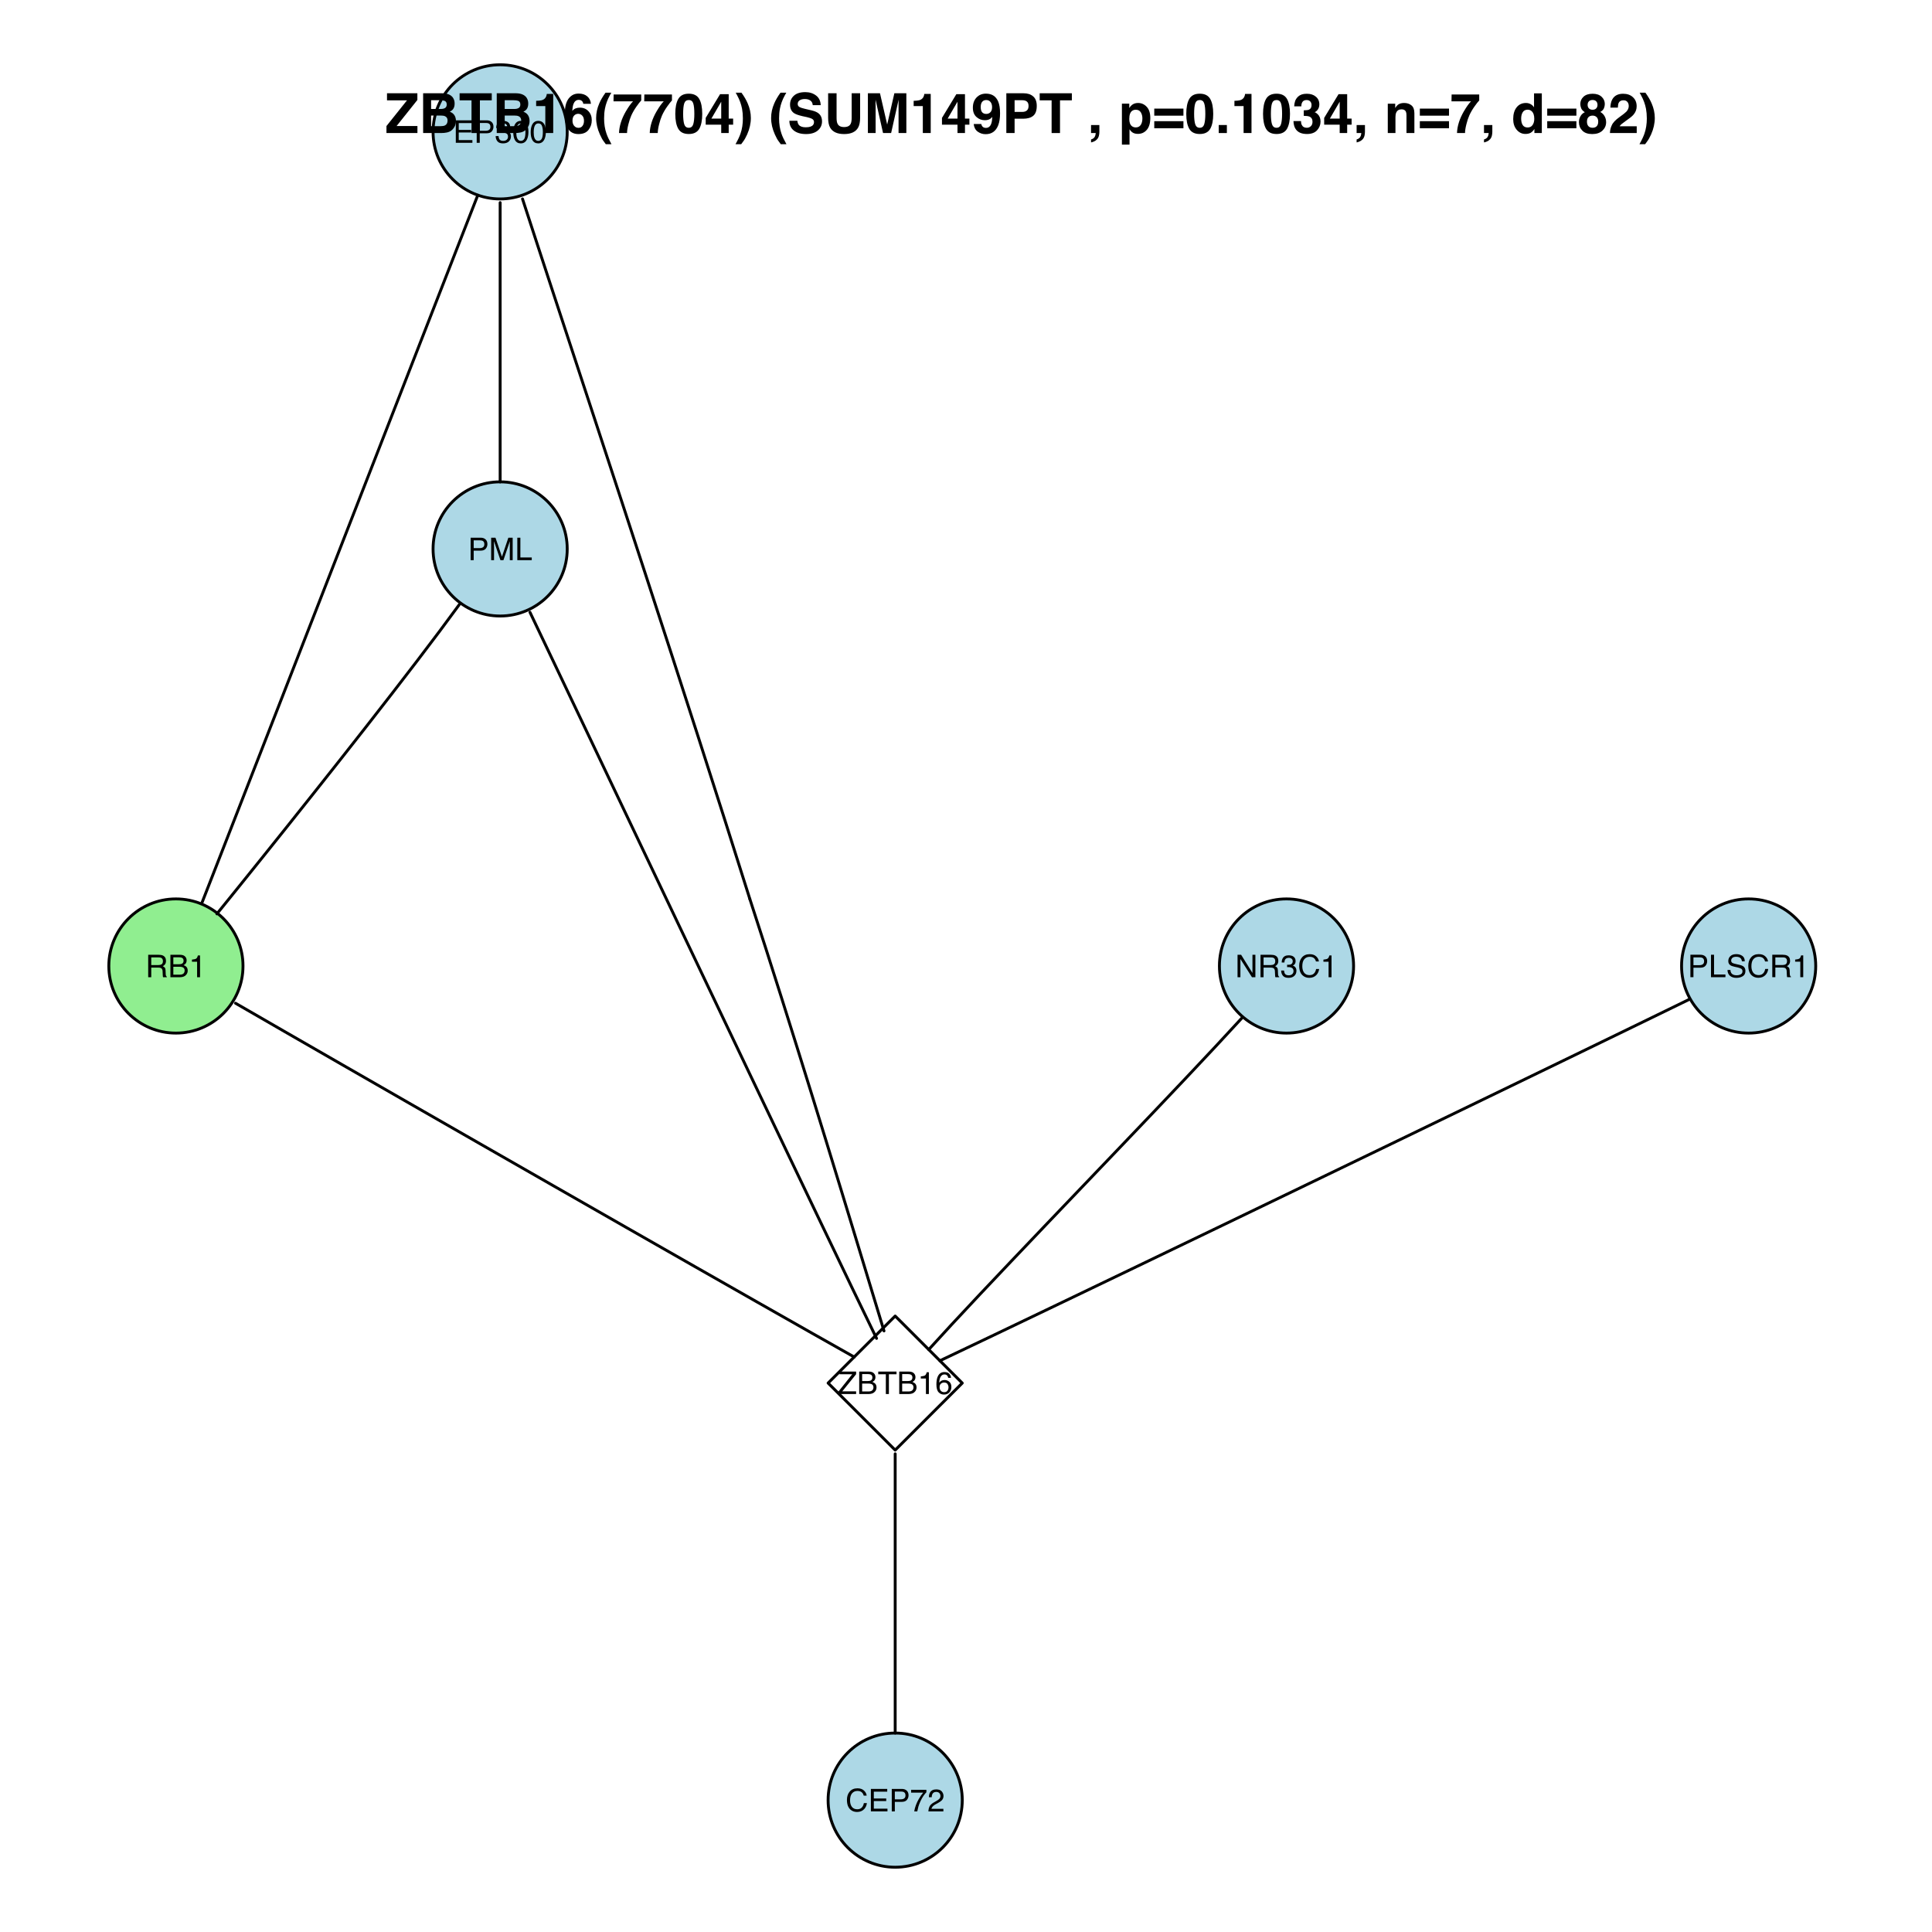 <?xml version="1.0" encoding="UTF-8"?>
<svg xmlns="http://www.w3.org/2000/svg" xmlns:xlink="http://www.w3.org/1999/xlink" width="504pt" height="504pt" viewBox="0 0 504 504" version="1.1">
<defs>
<g>
<symbol overflow="visible" id="glyph0-0">
<path style="stroke:none;" d="M 0.266 0 L 0.266 -5.859 L 4.922 -5.859 L 4.922 0 Z M 4.188 -0.734 L 4.188 -5.125 L 1 -5.125 L 1 -0.734 Z "/>
</symbol>
<symbol overflow="visible" id="glyph0-1">
<path style="stroke:none;" d="M 0.703 -5.859 L 4.969 -5.859 L 4.969 -5.141 L 1.469 -5.141 L 1.469 -3.359 L 4.703 -3.359 L 4.703 -2.688 L 1.469 -2.688 L 1.469 -0.703 L 5.031 -0.703 L 5.031 0 L 0.703 0 Z M 2.859 -5.859 Z "/>
</symbol>
<symbol overflow="visible" id="glyph0-2">
<path style="stroke:none;" d="M 0.703 -5.859 L 3.328 -5.859 C 3.859 -5.859 4.281 -5.711 4.594 -5.422 C 4.914 -5.129 5.078 -4.719 5.078 -4.188 C 5.078 -3.727 4.93 -3.328 4.641 -2.984 C 4.359 -2.648 3.922 -2.484 3.328 -2.484 L 1.5 -2.484 L 1.5 0 L 0.703 0 Z M 4.281 -4.172 C 4.281 -4.609 4.117 -4.906 3.797 -5.062 C 3.617 -5.133 3.379 -5.172 3.078 -5.172 L 1.5 -5.172 L 1.5 -3.141 L 3.078 -3.141 C 3.43 -3.141 3.719 -3.219 3.938 -3.375 C 4.164 -3.531 4.281 -3.797 4.281 -4.172 Z "/>
</symbol>
<symbol overflow="visible" id="glyph0-3">
<path style="stroke:none;" d="M 2.125 0.156 C 1.445 0.156 0.957 -0.023 0.656 -0.391 C 0.352 -0.766 0.203 -1.219 0.203 -1.75 L 0.953 -1.75 C 0.984 -1.383 1.051 -1.117 1.156 -0.953 C 1.344 -0.648 1.676 -0.5 2.156 -0.5 C 2.539 -0.5 2.848 -0.598 3.078 -0.797 C 3.305 -1.004 3.422 -1.266 3.422 -1.578 C 3.422 -1.973 3.297 -2.25 3.047 -2.406 C 2.805 -2.562 2.473 -2.641 2.047 -2.641 C 2.004 -2.641 1.957 -2.641 1.906 -2.641 C 1.852 -2.641 1.801 -2.641 1.75 -2.641 L 1.75 -3.266 C 1.832 -3.266 1.895 -3.258 1.938 -3.25 C 1.988 -3.25 2.047 -3.25 2.109 -3.25 C 2.379 -3.25 2.598 -3.289 2.766 -3.375 C 3.066 -3.531 3.219 -3.797 3.219 -4.172 C 3.219 -4.461 3.117 -4.68 2.922 -4.828 C 2.723 -4.984 2.488 -5.062 2.219 -5.062 C 1.738 -5.062 1.406 -4.906 1.219 -4.594 C 1.113 -4.414 1.055 -4.164 1.047 -3.844 L 0.344 -3.844 C 0.344 -4.27 0.426 -4.629 0.594 -4.922 C 0.883 -5.453 1.398 -5.719 2.141 -5.719 C 2.723 -5.719 3.172 -5.586 3.484 -5.328 C 3.805 -5.066 3.969 -4.691 3.969 -4.203 C 3.969 -3.848 3.875 -3.566 3.688 -3.359 C 3.57 -3.211 3.422 -3.102 3.234 -3.031 C 3.535 -2.945 3.77 -2.785 3.938 -2.547 C 4.102 -2.316 4.188 -2.031 4.188 -1.688 C 4.188 -1.145 4.004 -0.703 3.641 -0.359 C 3.285 -0.016 2.781 0.156 2.125 0.156 Z "/>
</symbol>
<symbol overflow="visible" id="glyph0-4">
<path style="stroke:none;" d="M 2.203 -5.719 C 2.941 -5.719 3.477 -5.41 3.812 -4.797 C 4.07 -4.328 4.203 -3.68 4.203 -2.859 C 4.203 -2.086 4.082 -1.445 3.844 -0.938 C 3.508 -0.207 2.961 0.156 2.203 0.156 C 1.516 0.156 1.004 -0.141 0.672 -0.734 C 0.391 -1.234 0.25 -1.898 0.25 -2.734 C 0.25 -3.391 0.332 -3.945 0.5 -4.406 C 0.82 -5.281 1.391 -5.719 2.203 -5.719 Z M 2.203 -0.5 C 2.578 -0.5 2.875 -0.66 3.094 -0.984 C 3.312 -1.316 3.422 -1.938 3.422 -2.844 C 3.422 -3.488 3.336 -4.02 3.172 -4.438 C 3.016 -4.852 2.707 -5.062 2.25 -5.062 C 1.832 -5.062 1.523 -4.863 1.328 -4.469 C 1.129 -4.07 1.031 -3.488 1.031 -2.719 C 1.031 -2.133 1.094 -1.664 1.219 -1.312 C 1.414 -0.77 1.742 -0.5 2.203 -0.5 Z "/>
</symbol>
<symbol overflow="visible" id="glyph0-5">
<path style="stroke:none;" d="M 0.625 -5.859 L 1.562 -5.859 L 4.516 -1.109 L 4.516 -5.859 L 5.281 -5.859 L 5.281 0 L 4.391 0 L 1.375 -4.75 L 1.375 0 L 0.625 0 Z M 2.891 -5.859 Z "/>
</symbol>
<symbol overflow="visible" id="glyph0-6">
<path style="stroke:none;" d="M 3.344 -3.172 C 3.719 -3.172 4.016 -3.242 4.234 -3.391 C 4.453 -3.547 4.562 -3.816 4.562 -4.203 C 4.562 -4.617 4.41 -4.906 4.109 -5.062 C 3.941 -5.133 3.723 -5.172 3.453 -5.172 L 1.516 -5.172 L 1.516 -3.172 Z M 0.719 -5.859 L 3.438 -5.859 C 3.883 -5.859 4.25 -5.797 4.531 -5.672 C 5.082 -5.422 5.359 -4.957 5.359 -4.281 C 5.359 -3.926 5.285 -3.633 5.141 -3.406 C 4.992 -3.188 4.789 -3.008 4.531 -2.875 C 4.758 -2.781 4.93 -2.656 5.047 -2.5 C 5.172 -2.352 5.238 -2.113 5.25 -1.781 L 5.281 -0.984 C 5.281 -0.766 5.297 -0.598 5.328 -0.484 C 5.379 -0.305 5.469 -0.188 5.594 -0.125 L 5.594 0 L 4.609 0 C 4.586 -0.051 4.566 -0.113 4.547 -0.188 C 4.535 -0.27 4.523 -0.426 4.516 -0.656 L 4.469 -1.641 C 4.445 -2.016 4.301 -2.27 4.031 -2.406 C 3.883 -2.477 3.645 -2.516 3.312 -2.516 L 1.516 -2.516 L 1.516 0 L 0.719 0 Z "/>
</symbol>
<symbol overflow="visible" id="glyph0-7">
<path style="stroke:none;" d="M 3.094 -6.016 C 3.832 -6.016 4.406 -5.816 4.812 -5.422 C 5.227 -5.035 5.457 -4.598 5.5 -4.109 L 4.734 -4.109 C 4.641 -4.484 4.461 -4.781 4.203 -5 C 3.941 -5.219 3.57 -5.328 3.094 -5.328 C 2.52 -5.328 2.055 -5.125 1.703 -4.719 C 1.348 -4.312 1.172 -3.691 1.172 -2.859 C 1.172 -2.172 1.328 -1.613 1.641 -1.188 C 1.961 -0.758 2.441 -0.547 3.078 -0.547 C 3.672 -0.547 4.117 -0.77 4.422 -1.219 C 4.586 -1.457 4.707 -1.77 4.781 -2.156 L 5.562 -2.156 C 5.488 -1.539 5.258 -1.023 4.875 -0.609 C 4.406 -0.098 3.773 0.156 2.984 0.156 C 2.305 0.156 1.734 -0.051 1.266 -0.469 C 0.66 -1.008 0.359 -1.852 0.359 -3 C 0.359 -3.863 0.586 -4.57 1.047 -5.125 C 1.535 -5.719 2.219 -6.016 3.094 -6.016 Z M 2.938 -6.016 Z "/>
</symbol>
<symbol overflow="visible" id="glyph0-8">
<path style="stroke:none;" d="M 0.781 -4.047 L 0.781 -4.594 C 1.301 -4.645 1.66 -4.727 1.859 -4.844 C 2.066 -4.969 2.223 -5.25 2.328 -5.688 L 2.891 -5.688 L 2.891 0 L 2.125 0 L 2.125 -4.047 Z "/>
</symbol>
<symbol overflow="visible" id="glyph0-9">
<path style="stroke:none;" d="M 0.609 -5.859 L 1.734 -5.859 L 3.422 -0.906 L 5.094 -5.859 L 6.219 -5.859 L 6.219 0 L 5.469 0 L 5.469 -3.453 C 5.469 -3.578 5.469 -3.773 5.469 -4.047 C 5.477 -4.328 5.484 -4.625 5.484 -4.938 L 3.812 0 L 3.031 0 L 1.344 -4.938 L 1.344 -4.766 C 1.344 -4.617 1.344 -4.398 1.344 -4.109 C 1.352 -3.816 1.359 -3.598 1.359 -3.453 L 1.359 0 L 0.609 0 Z "/>
</symbol>
<symbol overflow="visible" id="glyph0-10">
<path style="stroke:none;" d="M 0.625 -5.859 L 1.422 -5.859 L 1.422 -0.703 L 4.391 -0.703 L 4.391 0 L 0.625 0 Z "/>
</symbol>
<symbol overflow="visible" id="glyph0-11">
<path style="stroke:none;" d="M 1.141 -1.891 C 1.16 -1.555 1.238 -1.285 1.375 -1.078 C 1.633 -0.691 2.098 -0.5 2.766 -0.5 C 3.066 -0.5 3.336 -0.539 3.578 -0.625 C 4.055 -0.789 4.297 -1.086 4.297 -1.516 C 4.297 -1.828 4.195 -2.051 4 -2.188 C 3.789 -2.32 3.473 -2.441 3.047 -2.547 L 2.25 -2.719 C 1.727 -2.832 1.363 -2.961 1.156 -3.109 C 0.781 -3.348 0.594 -3.711 0.594 -4.203 C 0.594 -4.734 0.773 -5.164 1.141 -5.5 C 1.504 -5.844 2.02 -6.016 2.688 -6.016 C 3.301 -6.016 3.82 -5.863 4.25 -5.562 C 4.676 -5.27 4.891 -4.797 4.891 -4.141 L 4.156 -4.141 C 4.113 -4.453 4.023 -4.691 3.891 -4.859 C 3.648 -5.172 3.238 -5.328 2.656 -5.328 C 2.188 -5.328 1.848 -5.227 1.641 -5.031 C 1.441 -4.832 1.344 -4.602 1.344 -4.344 C 1.344 -4.051 1.461 -3.836 1.703 -3.703 C 1.859 -3.617 2.211 -3.516 2.766 -3.391 L 3.594 -3.203 C 3.988 -3.109 4.297 -2.984 4.516 -2.828 C 4.879 -2.555 5.062 -2.16 5.062 -1.641 C 5.062 -0.992 4.828 -0.531 4.359 -0.25 C 3.891 0.031 3.344 0.172 2.719 0.172 C 1.988 0.172 1.414 -0.016 1 -0.391 C 0.594 -0.754 0.391 -1.254 0.391 -1.891 Z M 2.75 -6.016 Z "/>
</symbol>
<symbol overflow="visible" id="glyph0-12">
<path style="stroke:none;" d="M 2.828 -3.391 C 3.16 -3.391 3.422 -3.43 3.609 -3.516 C 3.898 -3.672 4.047 -3.938 4.047 -4.312 C 4.047 -4.695 3.891 -4.957 3.578 -5.094 C 3.398 -5.164 3.141 -5.203 2.797 -5.203 L 1.375 -5.203 L 1.375 -3.391 Z M 3.094 -0.672 C 3.582 -0.672 3.93 -0.812 4.141 -1.094 C 4.266 -1.281 4.328 -1.5 4.328 -1.75 C 4.328 -2.176 4.141 -2.469 3.766 -2.625 C 3.555 -2.695 3.285 -2.734 2.953 -2.734 L 1.375 -2.734 L 1.375 -0.672 Z M 0.609 -5.859 L 3.125 -5.859 C 3.812 -5.859 4.297 -5.656 4.578 -5.25 C 4.754 -5.008 4.844 -4.727 4.844 -4.406 C 4.844 -4.039 4.738 -3.738 4.531 -3.5 C 4.414 -3.375 4.254 -3.258 4.047 -3.156 C 4.348 -3.039 4.578 -2.91 4.734 -2.766 C 4.992 -2.516 5.125 -2.164 5.125 -1.719 C 5.125 -1.332 5.004 -0.988 4.766 -0.688 C 4.41 -0.227 3.848 0 3.078 0 L 0.609 0 Z "/>
</symbol>
<symbol overflow="visible" id="glyph0-13">
<path style="stroke:none;" d="M 0.188 -0.656 L 3.781 -5.156 L 0.453 -5.156 L 0.453 -5.859 L 4.797 -5.859 L 4.797 -5.172 L 1.188 -0.703 L 4.797 -0.703 L 4.797 0 L 0.188 0 Z M 2.625 -5.859 Z "/>
</symbol>
<symbol overflow="visible" id="glyph0-14">
<path style="stroke:none;" d="M 4.891 -5.859 L 4.891 -5.156 L 2.906 -5.156 L 2.906 0 L 2.109 0 L 2.109 -5.156 L 0.125 -5.156 L 0.125 -5.859 Z "/>
</symbol>
<symbol overflow="visible" id="glyph0-15">
<path style="stroke:none;" d="M 2.391 -5.734 C 3.023 -5.734 3.469 -5.566 3.719 -5.234 C 3.977 -4.91 4.109 -4.57 4.109 -4.219 L 3.391 -4.219 C 3.348 -4.445 3.281 -4.625 3.188 -4.75 C 3.008 -4.988 2.75 -5.109 2.406 -5.109 C 2 -5.109 1.676 -4.922 1.438 -4.547 C 1.207 -4.18 1.078 -3.648 1.047 -2.953 C 1.211 -3.191 1.422 -3.375 1.672 -3.5 C 1.898 -3.602 2.156 -3.656 2.438 -3.656 C 2.914 -3.656 3.332 -3.5 3.688 -3.188 C 4.039 -2.883 4.219 -2.43 4.219 -1.828 C 4.219 -1.305 4.051 -0.848 3.719 -0.453 C 3.383 -0.055 2.906 0.141 2.281 0.141 C 1.738 0.141 1.273 -0.055 0.891 -0.453 C 0.504 -0.859 0.312 -1.547 0.312 -2.516 C 0.312 -3.223 0.395 -3.82 0.562 -4.312 C 0.895 -5.258 1.504 -5.734 2.391 -5.734 Z M 2.344 -0.484 C 2.719 -0.484 3 -0.609 3.188 -0.859 C 3.375 -1.117 3.469 -1.422 3.469 -1.766 C 3.469 -2.055 3.383 -2.332 3.219 -2.594 C 3.051 -2.863 2.742 -3 2.297 -3 C 1.992 -3 1.723 -2.895 1.484 -2.688 C 1.254 -2.488 1.141 -2.18 1.141 -1.766 C 1.141 -1.41 1.242 -1.109 1.453 -0.859 C 1.672 -0.609 1.969 -0.484 2.344 -0.484 Z "/>
</symbol>
<symbol overflow="visible" id="glyph0-16">
<path style="stroke:none;" d="M 4.281 -5.625 L 4.281 -4.984 C 4.094 -4.805 3.844 -4.5 3.531 -4.062 C 3.227 -3.625 2.961 -3.148 2.734 -2.641 C 2.504 -2.141 2.328 -1.68 2.203 -1.266 C 2.129 -1.004 2.031 -0.582 1.906 0 L 1.109 0 C 1.297 -1.094 1.695 -2.176 2.312 -3.25 C 2.676 -3.883 3.055 -4.43 3.453 -4.891 L 0.297 -4.891 L 0.297 -5.625 Z "/>
</symbol>
<symbol overflow="visible" id="glyph0-17">
<path style="stroke:none;" d="M 0.25 0 C 0.281 -0.488 0.383 -0.914 0.562 -1.281 C 0.738 -1.645 1.082 -1.977 1.594 -2.281 L 2.359 -2.719 C 2.703 -2.914 2.941 -3.086 3.078 -3.234 C 3.297 -3.453 3.406 -3.703 3.406 -3.984 C 3.406 -4.316 3.305 -4.582 3.109 -4.781 C 2.91 -4.977 2.645 -5.078 2.312 -5.078 C 1.82 -5.078 1.484 -4.891 1.297 -4.516 C 1.191 -4.316 1.133 -4.039 1.125 -3.688 L 0.391 -3.688 C 0.398 -4.188 0.492 -4.594 0.672 -4.906 C 0.984 -5.457 1.531 -5.734 2.312 -5.734 C 2.969 -5.734 3.445 -5.555 3.75 -5.203 C 4.051 -4.848 4.203 -4.453 4.203 -4.016 C 4.203 -3.555 4.039 -3.164 3.719 -2.844 C 3.531 -2.656 3.195 -2.426 2.719 -2.156 L 2.172 -1.859 C 1.91 -1.711 1.707 -1.578 1.562 -1.453 C 1.289 -1.211 1.125 -0.953 1.062 -0.672 L 4.172 -0.672 L 4.172 0 Z "/>
</symbol>
<symbol overflow="visible" id="glyph1-0">
<path style="stroke:none;" d="M 1.078 0 L 1.078 -10.375 L 9.438 -10.375 L 9.438 0 Z M 8.141 -1.297 L 8.141 -9.078 L 2.375 -9.078 L 2.375 -1.297 Z "/>
</symbol>
<symbol overflow="visible" id="glyph1-1">
<path style="stroke:none;" d="M 0.359 -1.828 L 5.719 -8.531 L 0.5 -8.531 L 0.5 -10.375 L 8.422 -10.375 L 8.422 -8.625 L 3 -1.828 L 8.438 -1.828 L 8.438 0 L 0.359 0 Z M 4.453 -10.375 Z "/>
</symbol>
<symbol overflow="visible" id="glyph1-2">
<path style="stroke:none;" d="M 3.203 -8.562 L 3.203 -6.281 L 5.75 -6.281 C 6.195 -6.281 6.562 -6.363 6.844 -6.531 C 7.133 -6.707 7.281 -7.016 7.281 -7.453 C 7.281 -7.93 7.094 -8.25 6.719 -8.406 C 6.395 -8.508 5.984 -8.562 5.484 -8.562 Z M 3.203 -4.562 L 3.203 -1.797 L 5.75 -1.797 C 6.195 -1.797 6.551 -1.859 6.812 -1.984 C 7.27 -2.211 7.5 -2.645 7.5 -3.281 C 7.5 -3.82 7.273 -4.191 6.828 -4.391 C 6.578 -4.504 6.227 -4.562 5.781 -4.562 Z M 6.172 -10.375 C 7.441 -10.352 8.344 -9.984 8.875 -9.266 C 9.188 -8.828 9.344 -8.301 9.344 -7.688 C 9.344 -7.051 9.188 -6.539 8.875 -6.156 C 8.695 -5.938 8.43 -5.738 8.078 -5.562 C 8.609 -5.375 9.008 -5.07 9.281 -4.656 C 9.551 -4.238 9.688 -3.727 9.688 -3.125 C 9.688 -2.508 9.531 -1.961 9.219 -1.484 C 9.02 -1.148 8.773 -0.875 8.484 -0.656 C 8.148 -0.406 7.754 -0.234 7.297 -0.141 C 6.848 -0.047 6.359 0 5.828 0 L 1.125 0 L 1.125 -10.375 Z "/>
</symbol>
<symbol overflow="visible" id="glyph1-3">
<path style="stroke:none;" d="M 8.625 -10.375 L 8.625 -8.531 L 5.531 -8.531 L 5.531 0 L 3.344 0 L 3.344 -8.531 L 0.234 -8.531 L 0.234 -10.375 Z "/>
</symbol>
<symbol overflow="visible" id="glyph1-4">
<path style="stroke:none;" d="M 1 -7.031 L 1 -8.406 C 1.633 -8.426 2.078 -8.469 2.328 -8.531 C 2.734 -8.613 3.062 -8.789 3.312 -9.062 C 3.488 -9.238 3.617 -9.484 3.703 -9.797 C 3.754 -9.973 3.781 -10.109 3.781 -10.203 L 5.453 -10.203 L 5.453 0 L 3.391 0 L 3.391 -7.031 Z "/>
</symbol>
<symbol overflow="visible" id="glyph1-5">
<path style="stroke:none;" d="M 2.469 -3.234 C 2.469 -2.68 2.613 -2.227 2.906 -1.875 C 3.195 -1.531 3.57 -1.359 4.031 -1.359 C 4.477 -1.359 4.828 -1.523 5.078 -1.859 C 5.336 -2.203 5.469 -2.641 5.469 -3.172 C 5.469 -3.766 5.32 -4.219 5.031 -4.531 C 4.738 -4.852 4.379 -5.016 3.953 -5.016 C 3.617 -5.016 3.316 -4.91 3.047 -4.703 C 2.66 -4.398 2.469 -3.91 2.469 -3.234 Z M 5.281 -7.625 C 5.281 -7.789 5.219 -7.973 5.094 -8.172 C 4.875 -8.492 4.547 -8.656 4.109 -8.656 C 3.461 -8.656 3 -8.289 2.719 -7.562 C 2.57 -7.156 2.469 -6.555 2.406 -5.766 C 2.656 -6.066 2.941 -6.285 3.266 -6.422 C 3.598 -6.555 3.977 -6.625 4.406 -6.625 C 5.312 -6.625 6.051 -6.316 6.625 -5.703 C 7.207 -5.086 7.5 -4.301 7.5 -3.344 C 7.5 -2.383 7.211 -1.539 6.641 -0.812 C 6.078 -0.094 5.195 0.266 4 0.266 C 2.719 0.266 1.77 -0.27 1.156 -1.344 C 0.688 -2.188 0.453 -3.27 0.453 -4.594 C 0.453 -5.375 0.484 -6.008 0.547 -6.5 C 0.66 -7.363 0.891 -8.082 1.234 -8.656 C 1.523 -9.145 1.906 -9.539 2.375 -9.844 C 2.844 -10.145 3.406 -10.297 4.062 -10.297 C 5.008 -10.297 5.766 -10.051 6.328 -9.562 C 6.891 -9.082 7.207 -8.438 7.281 -7.625 Z "/>
</symbol>
<symbol overflow="visible" id="glyph1-6">
<path style="stroke:none;" d="M 1.453 -7.75 C 1.816 -8.613 2.359 -9.539 3.078 -10.531 L 4.594 -10.531 L 4.156 -9.75 C 3.562 -8.664 3.148 -7.531 2.922 -6.344 C 2.773 -5.562 2.703 -4.711 2.703 -3.797 C 2.703 -2.359 2.91 -1.039 3.328 0.156 C 3.566 0.875 4 1.789 4.625 2.906 L 3.141 2.906 L 2.641 2.219 C 2.316 1.812 1.973 1.195 1.609 0.375 C 0.953 -1.082 0.625 -2.516 0.625 -3.922 C 0.625 -5.211 0.898 -6.488 1.453 -7.75 Z "/>
</symbol>
<symbol overflow="visible" id="glyph1-7">
<path style="stroke:none;" d="M 7.594 -8.5 C 7.289 -8.195 6.875 -7.664 6.344 -6.906 C 5.812 -6.156 5.363 -5.379 5 -4.578 C 4.719 -3.941 4.461 -3.164 4.234 -2.25 C 4.004 -1.332 3.891 -0.582 3.891 0 L 1.797 0 C 1.859 -1.832 2.461 -3.734 3.609 -5.703 C 4.336 -6.93 4.953 -7.785 5.453 -8.266 L 0.359 -8.266 L 0.391 -10.062 L 7.594 -10.062 Z "/>
</symbol>
<symbol overflow="visible" id="glyph1-8">
<path style="stroke:none;" d="M 2.5 -5 C 2.5 -3.832 2.594 -2.938 2.781 -2.312 C 2.977 -1.688 3.375 -1.375 3.969 -1.375 C 4.562 -1.375 4.953 -1.688 5.141 -2.312 C 5.328 -2.938 5.422 -3.832 5.422 -5 C 5.422 -6.227 5.328 -7.133 5.141 -7.719 C 4.953 -8.312 4.562 -8.609 3.969 -8.609 C 3.375 -8.609 2.977 -8.312 2.781 -7.719 C 2.594 -7.133 2.5 -6.227 2.5 -5 Z M 3.969 -10.266 C 5.27 -10.266 6.18 -9.805 6.703 -8.891 C 7.223 -7.984 7.484 -6.688 7.484 -5 C 7.484 -3.312 7.223 -2.016 6.703 -1.109 C 6.18 -0.203 5.27 0.25 3.969 0.25 C 2.664 0.25 1.754 -0.203 1.234 -1.109 C 0.711 -2.016 0.453 -3.312 0.453 -5 C 0.453 -6.688 0.711 -7.984 1.234 -8.891 C 1.754 -9.805 2.664 -10.266 3.969 -10.266 Z "/>
</symbol>
<symbol overflow="visible" id="glyph1-9">
<path style="stroke:none;" d="M 7.531 -2.188 L 6.375 -2.188 L 6.375 0 L 4.422 0 L 4.422 -2.188 L 0.375 -2.188 L 0.375 -3.953 L 4.125 -10.141 L 6.375 -10.141 L 6.375 -3.766 L 7.531 -3.766 Z M 4.422 -3.766 L 4.422 -8.172 L 1.859 -3.766 Z "/>
</symbol>
<symbol overflow="visible" id="glyph1-10">
<path style="stroke:none;" d="M 1.688 -10.531 C 2.406 -9.539 2.945 -8.613 3.312 -7.75 C 3.863 -6.488 4.141 -5.211 4.141 -3.922 C 4.141 -2.516 3.816 -1.082 3.172 0.375 C 2.797 1.195 2.445 1.812 2.125 2.219 L 1.625 2.906 L 0.141 2.906 C 0.766 1.789 1.195 0.875 1.438 0.156 C 1.852 -1.039 2.062 -2.359 2.062 -3.797 C 2.062 -4.711 1.988 -5.562 1.844 -6.344 C 1.613 -7.531 1.203 -8.664 0.609 -9.75 L 0.188 -10.531 Z "/>
</symbol>
<symbol overflow="visible" id="glyph1-11">
<path style="stroke:none;" d=""/>
</symbol>
<symbol overflow="visible" id="glyph1-12">
<path style="stroke:none;" d="M 2.672 -3.203 C 2.734 -2.723 2.859 -2.367 3.047 -2.141 C 3.398 -1.711 4.004 -1.5 4.859 -1.5 C 5.367 -1.5 5.785 -1.555 6.109 -1.672 C 6.711 -1.879 7.016 -2.281 7.016 -2.875 C 7.016 -3.219 6.863 -3.484 6.562 -3.672 C 6.258 -3.848 5.789 -4.008 5.156 -4.156 L 4.047 -4.391 C 2.973 -4.641 2.227 -4.906 1.812 -5.188 C 1.113 -5.664 0.766 -6.414 0.766 -7.438 C 0.766 -8.363 1.102 -9.133 1.781 -9.75 C 2.457 -10.363 3.445 -10.672 4.75 -10.672 C 5.844 -10.672 6.773 -10.379 7.547 -9.797 C 8.316 -9.223 8.723 -8.383 8.766 -7.281 L 6.688 -7.281 C 6.645 -7.906 6.367 -8.348 5.859 -8.609 C 5.523 -8.785 5.109 -8.875 4.609 -8.875 C 4.047 -8.875 3.598 -8.758 3.266 -8.531 C 2.93 -8.301 2.766 -7.988 2.766 -7.594 C 2.766 -7.219 2.93 -6.941 3.266 -6.766 C 3.473 -6.641 3.922 -6.492 4.609 -6.328 L 6.406 -5.906 C 7.188 -5.719 7.773 -5.469 8.172 -5.156 C 8.797 -4.664 9.109 -3.957 9.109 -3.031 C 9.109 -2.082 8.742 -1.297 8.016 -0.672 C 7.285 -0.047 6.258 0.266 4.938 0.266 C 3.594 0.266 2.531 -0.039 1.75 -0.656 C 0.977 -1.27 0.594 -2.117 0.594 -3.203 Z M 4.766 -10.688 Z "/>
</symbol>
<symbol overflow="visible" id="glyph1-13">
<path style="stroke:none;" d="M 1.094 -10.375 L 3.297 -10.375 L 3.297 -4 C 3.297 -3.281 3.379 -2.758 3.547 -2.438 C 3.816 -1.852 4.391 -1.562 5.266 -1.562 C 6.141 -1.562 6.711 -1.852 6.984 -2.438 C 7.148 -2.758 7.234 -3.281 7.234 -4 L 7.234 -10.375 L 9.438 -10.375 L 9.438 -4 C 9.438 -2.895 9.266 -2.035 8.922 -1.422 C 8.285 -0.297 7.066 0.266 5.266 0.266 C 3.473 0.266 2.254 -0.297 1.609 -1.422 C 1.266 -2.035 1.094 -2.895 1.094 -4 Z M 5.266 -10.375 Z "/>
</symbol>
<symbol overflow="visible" id="glyph1-14">
<path style="stroke:none;" d="M 7.969 -10.375 L 11.094 -10.375 L 11.094 0 L 9.062 0 L 9.062 -7.016 C 9.062 -7.211 9.062 -7.492 9.062 -7.859 C 9.07 -8.223 9.078 -8.504 9.078 -8.703 L 7.125 0 L 5.016 0 L 3.062 -8.703 C 3.062 -8.504 3.062 -8.223 3.062 -7.859 C 3.07 -7.492 3.078 -7.211 3.078 -7.016 L 3.078 0 L 1.062 0 L 1.062 -10.375 L 4.219 -10.375 L 6.094 -2.219 Z "/>
</symbol>
<symbol overflow="visible" id="glyph1-15">
<path style="stroke:none;" d="M 0.422 -6.609 C 0.422 -7.703 0.738 -8.586 1.375 -9.266 C 2.008 -9.941 2.828 -10.281 3.828 -10.281 C 5.379 -10.281 6.445 -9.594 7.031 -8.219 C 7.352 -7.445 7.516 -6.426 7.516 -5.156 C 7.516 -3.914 7.359 -2.883 7.047 -2.062 C 6.441 -0.488 5.344 0.297 3.75 0.297 C 2.977 0.297 2.285 0.07 1.672 -0.375 C 1.066 -0.832 0.723 -1.492 0.641 -2.359 L 2.625 -2.359 C 2.676 -2.055 2.801 -1.812 3 -1.625 C 3.207 -1.438 3.484 -1.344 3.828 -1.344 C 4.492 -1.344 4.957 -1.711 5.219 -2.453 C 5.363 -2.848 5.457 -3.438 5.5 -4.219 C 5.312 -3.988 5.117 -3.812 4.922 -3.688 C 4.547 -3.457 4.082 -3.344 3.531 -3.344 C 2.719 -3.344 1.992 -3.625 1.359 -4.188 C 0.734 -4.75 0.422 -5.555 0.422 -6.609 Z M 3.969 -4.984 C 4.238 -4.984 4.5 -5.062 4.75 -5.219 C 5.207 -5.508 5.438 -6.016 5.438 -6.734 C 5.438 -7.305 5.301 -7.758 5.031 -8.094 C 4.758 -8.438 4.391 -8.609 3.922 -8.609 C 3.578 -8.609 3.281 -8.516 3.031 -8.328 C 2.656 -8.023 2.469 -7.516 2.469 -6.797 C 2.469 -6.191 2.586 -5.738 2.828 -5.438 C 3.078 -5.133 3.457 -4.984 3.969 -4.984 Z "/>
</symbol>
<symbol overflow="visible" id="glyph1-16">
<path style="stroke:none;" d="M 6.938 -7.062 C 6.938 -7.602 6.789 -7.988 6.5 -8.219 C 6.219 -8.445 5.82 -8.562 5.312 -8.562 L 3.297 -8.562 L 3.297 -5.516 L 5.312 -5.516 C 5.82 -5.516 6.219 -5.641 6.5 -5.891 C 6.789 -6.141 6.938 -6.531 6.938 -7.062 Z M 9.078 -7.078 C 9.078 -5.859 8.766 -4.992 8.141 -4.484 C 7.523 -3.984 6.645 -3.734 5.5 -3.734 L 3.297 -3.734 L 3.297 0 L 1.141 0 L 1.141 -10.375 L 5.656 -10.375 C 6.695 -10.375 7.523 -10.102 8.141 -9.562 C 8.766 -9.031 9.078 -8.203 9.078 -7.078 Z "/>
</symbol>
<symbol overflow="visible" id="glyph1-17">
<path style="stroke:none;" d="M 0.828 1.672 C 1.234 1.555 1.531 1.363 1.719 1.094 C 1.906 0.832 2.016 0.469 2.047 0 L 0.828 0 L 0.828 -2.094 L 3 -2.094 L 3 -0.281 C 3 0.039 2.957 0.375 2.875 0.719 C 2.789 1.062 2.633 1.363 2.406 1.625 C 2.156 1.895 1.859 2.098 1.516 2.234 C 1.18 2.367 0.953 2.438 0.828 2.438 Z "/>
</symbol>
<symbol overflow="visible" id="glyph1-18">
<path style="stroke:none;" d="M 6.219 -3.828 C 6.219 -4.422 6.082 -4.941 5.812 -5.391 C 5.539 -5.848 5.102 -6.078 4.5 -6.078 C 3.77 -6.078 3.27 -5.734 3 -5.047 C 2.863 -4.68 2.797 -4.219 2.797 -3.656 C 2.797 -2.77 3.031 -2.145 3.5 -1.781 C 3.781 -1.57 4.113 -1.469 4.5 -1.469 C 5.062 -1.469 5.488 -1.68 5.781 -2.109 C 6.07 -2.535 6.219 -3.109 6.219 -3.828 Z M 5.078 -7.844 C 5.973 -7.844 6.727 -7.508 7.344 -6.844 C 7.969 -6.188 8.281 -5.219 8.281 -3.938 C 8.281 -2.582 7.977 -1.551 7.375 -0.844 C 6.77 -0.133 5.988 0.219 5.031 0.219 C 4.414 0.219 3.91 0.066 3.516 -0.234 C 3.285 -0.41 3.066 -0.66 2.859 -0.984 L 2.859 3.016 L 0.875 3.016 L 0.875 -7.672 L 2.797 -7.672 L 2.797 -6.531 C 3.016 -6.863 3.242 -7.129 3.484 -7.328 C 3.93 -7.672 4.461 -7.844 5.078 -7.844 Z "/>
</symbol>
<symbol overflow="visible" id="glyph1-19">
<path style="stroke:none;" d="M 8.125 -6.375 L 8.125 -4.531 L 0.516 -4.531 L 0.516 -6.375 Z M 8.125 -3.094 L 8.125 -1.25 L 0.516 -1.25 L 0.516 -3.094 Z "/>
</symbol>
<symbol overflow="visible" id="glyph1-20">
<path style="stroke:none;" d="M 0.906 -2.094 L 3.031 -2.094 L 3.031 0 L 0.906 0 Z "/>
</symbol>
<symbol overflow="visible" id="glyph1-21">
<path style="stroke:none;" d="M 2.344 -3.125 C 2.344 -2.719 2.41 -2.383 2.547 -2.125 C 2.785 -1.625 3.227 -1.375 3.875 -1.375 C 4.27 -1.375 4.613 -1.508 4.906 -1.781 C 5.195 -2.051 5.344 -2.441 5.344 -2.953 C 5.344 -3.617 5.07 -4.066 4.531 -4.297 C 4.219 -4.422 3.727 -4.484 3.062 -4.484 L 3.062 -5.922 C 3.719 -5.93 4.176 -5.992 4.438 -6.109 C 4.875 -6.305 5.094 -6.703 5.094 -7.297 C 5.094 -7.691 4.977 -8.008 4.75 -8.25 C 4.531 -8.488 4.211 -8.609 3.797 -8.609 C 3.328 -8.609 2.977 -8.457 2.75 -8.156 C 2.531 -7.863 2.426 -7.469 2.438 -6.969 L 0.562 -6.969 C 0.582 -7.469 0.672 -7.945 0.828 -8.406 C 0.984 -8.801 1.238 -9.172 1.594 -9.516 C 1.852 -9.754 2.164 -9.938 2.531 -10.062 C 2.895 -10.188 3.336 -10.25 3.859 -10.25 C 4.836 -10.25 5.625 -9.992 6.219 -9.484 C 6.82 -8.984 7.125 -8.312 7.125 -7.469 C 7.125 -6.863 6.941 -6.352 6.578 -5.938 C 6.359 -5.688 6.125 -5.516 5.875 -5.422 C 6.062 -5.422 6.328 -5.258 6.672 -4.938 C 7.18 -4.469 7.438 -3.82 7.438 -3 C 7.438 -2.133 7.133 -1.375 6.531 -0.719 C 5.938 -0.07 5.055 0.25 3.891 0.25 C 2.441 0.25 1.438 -0.219 0.875 -1.156 C 0.57 -1.656 0.406 -2.312 0.375 -3.125 Z "/>
</symbol>
<symbol overflow="visible" id="glyph1-22">
<path style="stroke:none;" d="M 5.188 -7.844 C 5.977 -7.844 6.625 -7.633 7.125 -7.219 C 7.633 -6.812 7.891 -6.125 7.891 -5.156 L 7.891 0 L 5.828 0 L 5.828 -4.656 C 5.828 -5.062 5.773 -5.375 5.672 -5.594 C 5.473 -5.988 5.098 -6.188 4.547 -6.188 C 3.867 -6.188 3.398 -5.895 3.141 -5.312 C 3.016 -5.008 2.953 -4.625 2.953 -4.156 L 2.953 0 L 0.953 0 L 0.953 -7.656 L 2.891 -7.656 L 2.891 -6.531 C 3.141 -6.926 3.379 -7.211 3.609 -7.391 C 4.023 -7.691 4.551 -7.844 5.188 -7.844 Z M 4.453 -7.875 Z "/>
</symbol>
<symbol overflow="visible" id="glyph1-23">
<path style="stroke:none;" d="M 3.766 -7.844 C 4.223 -7.844 4.633 -7.738 5 -7.531 C 5.363 -7.332 5.656 -7.055 5.875 -6.703 L 5.875 -10.359 L 7.906 -10.359 L 7.906 0 L 5.969 0 L 5.969 -1.062 C 5.676 -0.602 5.348 -0.27 4.984 -0.062 C 4.617 0.133 4.164 0.234 3.625 0.234 C 2.727 0.234 1.973 -0.125 1.359 -0.844 C 0.742 -1.57 0.438 -2.504 0.438 -3.641 C 0.438 -4.941 0.738 -5.969 1.344 -6.719 C 1.945 -7.469 2.754 -7.844 3.766 -7.844 Z M 4.203 -1.453 C 4.766 -1.453 5.191 -1.66 5.484 -2.078 C 5.785 -2.504 5.938 -3.051 5.938 -3.719 C 5.938 -4.656 5.695 -5.328 5.219 -5.734 C 4.938 -5.973 4.602 -6.094 4.219 -6.094 C 3.625 -6.094 3.191 -5.867 2.922 -5.422 C 2.648 -4.984 2.516 -4.438 2.516 -3.781 C 2.516 -3.07 2.648 -2.504 2.922 -2.078 C 3.203 -1.66 3.629 -1.453 4.203 -1.453 Z "/>
</symbol>
<symbol overflow="visible" id="glyph1-24">
<path style="stroke:none;" d="M 2.469 -2.969 C 2.469 -2.457 2.598 -2.062 2.859 -1.781 C 3.117 -1.508 3.477 -1.375 3.938 -1.375 C 4.395 -1.375 4.754 -1.508 5.016 -1.781 C 5.273 -2.062 5.406 -2.457 5.406 -2.969 C 5.406 -3.488 5.27 -3.879 5 -4.141 C 4.738 -4.41 4.383 -4.547 3.938 -4.547 C 3.477 -4.547 3.117 -4.41 2.859 -4.141 C 2.598 -3.879 2.469 -3.488 2.469 -2.969 Z M 0.375 -2.828 C 0.375 -3.398 0.504 -3.914 0.766 -4.375 C 1.023 -4.844 1.406 -5.195 1.906 -5.438 C 1.414 -5.758 1.098 -6.109 0.953 -6.484 C 0.805 -6.867 0.734 -7.227 0.734 -7.562 C 0.734 -8.312 1.008 -8.945 1.562 -9.469 C 2.125 -9.988 2.914 -10.25 3.938 -10.25 C 4.945 -10.25 5.727 -9.988 6.281 -9.469 C 6.844 -8.945 7.125 -8.312 7.125 -7.562 C 7.125 -7.227 7.051 -6.867 6.906 -6.484 C 6.758 -6.109 6.441 -5.781 5.953 -5.5 C 6.453 -5.219 6.828 -4.844 7.078 -4.375 C 7.336 -3.914 7.469 -3.398 7.469 -2.828 C 7.469 -1.973 7.148 -1.242 6.516 -0.641 C 5.879 -0.035 4.988 0.266 3.844 0.266 C 2.707 0.266 1.844 -0.035 1.25 -0.641 C 0.664 -1.242 0.375 -1.973 0.375 -2.828 Z M 2.641 -7.344 C 2.641 -6.969 2.754 -6.66 2.984 -6.422 C 3.211 -6.191 3.531 -6.078 3.938 -6.078 C 4.344 -6.078 4.656 -6.191 4.875 -6.422 C 5.102 -6.66 5.219 -6.969 5.219 -7.344 C 5.219 -7.75 5.102 -8.062 4.875 -8.281 C 4.656 -8.508 4.344 -8.625 3.938 -8.625 C 3.531 -8.625 3.211 -8.508 2.984 -8.281 C 2.754 -8.062 2.641 -7.75 2.641 -7.344 Z "/>
</symbol>
<symbol overflow="visible" id="glyph1-25">
<path style="stroke:none;" d="M 0.453 0 C 0.473 -0.727 0.629 -1.395 0.922 -2 C 1.203 -2.688 1.879 -3.41 2.953 -4.172 C 3.867 -4.828 4.461 -5.297 4.734 -5.578 C 5.148 -6.023 5.359 -6.516 5.359 -7.047 C 5.359 -7.484 5.238 -7.844 5 -8.125 C 4.77 -8.406 4.43 -8.547 3.984 -8.547 C 3.367 -8.547 2.953 -8.32 2.734 -7.875 C 2.609 -7.613 2.535 -7.195 2.516 -6.625 L 0.562 -6.625 C 0.594 -7.488 0.75 -8.188 1.031 -8.719 C 1.57 -9.738 2.523 -10.25 3.891 -10.25 C 4.961 -10.25 5.816 -9.945 6.453 -9.344 C 7.098 -8.75 7.422 -7.961 7.422 -6.984 C 7.422 -6.223 7.191 -5.551 6.734 -4.969 C 6.441 -4.57 5.957 -4.141 5.281 -3.672 L 4.484 -3.094 C 3.984 -2.738 3.641 -2.477 3.453 -2.312 C 3.266 -2.156 3.109 -1.973 2.984 -1.766 L 7.438 -1.766 L 7.438 0 Z "/>
</symbol>
</g>
</defs>
<g id="surface29583">
<rect x="0" y="0" width="504" height="504" style="fill:rgb(100%,100%,100%);fill-opacity:1;stroke:none;"/>
<path style="fill-rule:nonzero;fill:rgb(67.843%,84.706%,90.196%);fill-opacity:1;stroke-width:0.75;stroke-linecap:round;stroke-linejoin:round;stroke:rgb(0%,0%,0%);stroke-opacity:1;stroke-miterlimit:10;" d="M 147.973 34.398 C 147.973 44.066 140.137 51.898 130.473 51.898 C 120.809 51.898 112.973 44.066 112.973 34.398 C 112.973 24.734 120.809 16.898 130.473 16.898 C 140.137 16.898 147.973 24.734 147.973 34.398 "/>
<path style="fill-rule:nonzero;fill:rgb(67.843%,84.706%,90.196%);fill-opacity:1;stroke-width:0.75;stroke-linecap:round;stroke-linejoin:round;stroke:rgb(0%,0%,0%);stroke-opacity:1;stroke-miterlimit:10;" d="M 353.109 252 C 353.109 261.664 345.277 269.5 335.609 269.5 C 325.945 269.5 318.109 261.664 318.109 252 C 318.109 242.336 325.945 234.5 335.609 234.5 C 345.277 234.5 353.109 242.336 353.109 252 "/>
<path style="fill-rule:nonzero;fill:rgb(67.843%,84.706%,90.196%);fill-opacity:1;stroke-width:0.75;stroke-linecap:round;stroke-linejoin:round;stroke:rgb(0%,0%,0%);stroke-opacity:1;stroke-miterlimit:10;" d="M 147.973 143.199 C 147.973 152.863 140.137 160.699 130.473 160.699 C 120.809 160.699 112.973 152.863 112.973 143.199 C 112.973 133.535 120.809 125.699 130.473 125.699 C 140.137 125.699 147.973 133.535 147.973 143.199 "/>
<path style="fill-rule:nonzero;fill:rgb(67.843%,84.706%,90.196%);fill-opacity:1;stroke-width:0.75;stroke-linecap:round;stroke-linejoin:round;stroke:rgb(0%,0%,0%);stroke-opacity:1;stroke-miterlimit:10;" d="M 473.668 252 C 473.668 261.664 465.832 269.5 456.168 269.5 C 446.5 269.5 438.668 261.664 438.668 252 C 438.668 242.336 446.5 234.5 456.168 234.5 C 465.832 234.5 473.668 242.336 473.668 252 "/>
<path style="fill-rule:nonzero;fill:rgb(56.471%,93.333%,56.471%);fill-opacity:1;stroke-width:0.75;stroke-linecap:round;stroke-linejoin:round;stroke:rgb(0%,0%,0%);stroke-opacity:1;stroke-miterlimit:10;" d="M 63.391 252 C 63.391 261.664 55.555 269.5 45.891 269.5 C 36.223 269.5 28.391 261.664 28.391 252 C 28.391 242.336 36.223 234.5 45.891 234.5 C 55.555 234.5 63.391 242.336 63.391 252 "/>
<path style="fill-rule:nonzero;fill:rgb(67.843%,84.706%,90.196%);fill-opacity:1;stroke-width:0.75;stroke-linecap:round;stroke-linejoin:round;stroke:rgb(0%,0%,0%);stroke-opacity:1;stroke-miterlimit:10;" d="M 251.027 469.602 C 251.027 479.266 243.191 487.102 233.527 487.102 C 223.863 487.102 216.027 479.266 216.027 469.602 C 216.027 459.934 223.863 452.102 233.527 452.102 C 243.191 452.102 251.027 459.934 251.027 469.602 "/>
<path style="fill:none;stroke-width:0.75;stroke-linecap:round;stroke-linejoin:round;stroke:rgb(0%,0%,0%);stroke-opacity:1;stroke-miterlimit:10;" d="M 216.027 360.801 L 233.527 343.312 L 251.027 360.801 L 233.527 378.285 L 216.027 360.801 "/>
<g style="fill:rgb(0%,0%,0%);fill-opacity:1;">
  <use xlink:href="#glyph0-1" x="118.203" y="37.25"/>
  <use xlink:href="#glyph0-2" x="123.654" y="37.25"/>
  <use xlink:href="#glyph0-3" x="129.104" y="37.25"/>
  <use xlink:href="#glyph0-4" x="133.649" y="37.25"/>
  <use xlink:href="#glyph0-4" x="138.194" y="37.25"/>
</g>
<g style="fill:rgb(0%,0%,0%);fill-opacity:1;">
  <use xlink:href="#glyph0-5" x="322.211" y="254.93"/>
  <use xlink:href="#glyph0-6" x="328.112" y="254.93"/>
  <use xlink:href="#glyph0-3" x="334.014" y="254.93"/>
  <use xlink:href="#glyph0-7" x="338.559" y="254.93"/>
  <use xlink:href="#glyph0-8" x="344.46" y="254.93"/>
</g>
<g style="fill:rgb(0%,0%,0%);fill-opacity:1;">
  <use xlink:href="#glyph0-2" x="122.07" y="146.129"/>
  <use xlink:href="#glyph0-9" x="127.521" y="146.129"/>
  <use xlink:href="#glyph0-10" x="134.328" y="146.129"/>
</g>
<g style="fill:rgb(0%,0%,0%);fill-opacity:1;">
  <use xlink:href="#glyph0-2" x="440.27" y="254.922"/>
  <use xlink:href="#glyph0-10" x="445.72" y="254.922"/>
  <use xlink:href="#glyph0-11" x="450.265" y="254.922"/>
  <use xlink:href="#glyph0-7" x="455.716" y="254.922"/>
  <use xlink:href="#glyph0-6" x="461.617" y="254.922"/>
  <use xlink:href="#glyph0-8" x="467.518" y="254.922"/>
</g>
<g style="fill:rgb(0%,0%,0%);fill-opacity:1;">
  <use xlink:href="#glyph0-6" x="37.941" y="254.93"/>
  <use xlink:href="#glyph0-12" x="43.843" y="254.93"/>
  <use xlink:href="#glyph0-8" x="49.293" y="254.93"/>
</g>
<g style="fill:rgb(0%,0%,0%);fill-opacity:1;">
  <use xlink:href="#glyph0-13" x="218.539" y="363.66"/>
  <use xlink:href="#glyph0-12" x="223.531" y="363.66"/>
  <use xlink:href="#glyph0-14" x="228.981" y="363.66"/>
  <use xlink:href="#glyph0-12" x="233.973" y="363.66"/>
  <use xlink:href="#glyph0-8" x="239.424" y="363.66"/>
  <use xlink:href="#glyph0-15" x="243.968" y="363.66"/>
</g>
<g style="fill:rgb(0%,0%,0%);fill-opacity:1;">
  <use xlink:href="#glyph0-7" x="220.582" y="472.531"/>
  <use xlink:href="#glyph0-1" x="226.484" y="472.531"/>
  <use xlink:href="#glyph0-2" x="231.934" y="472.531"/>
  <use xlink:href="#glyph0-16" x="237.385" y="472.531"/>
  <use xlink:href="#glyph0-17" x="241.929" y="472.531"/>
</g>
<path style="fill:none;stroke-width:0.75;stroke-linecap:round;stroke-linejoin:round;stroke:rgb(0%,0%,0%);stroke-opacity:1;stroke-miterlimit:10;" d="M 130.473 52.855 L 130.473 125.715 "/>
<path style="fill:none;stroke-width:0.75;stroke-linecap:round;stroke-linejoin:round;stroke:rgb(0%,0%,0%);stroke-opacity:1;stroke-miterlimit:10;" d="M 124.641 50.914 L 119.266 64.684 L 112.676 81.582 L 105.18 100.82 L 97.074 121.617 L 88.668 143.199 L 80.258 164.781 L 72.156 185.582 L 64.656 204.82 L 58.07 221.715 L 52.695 235.484 "/>
<path style="fill:none;stroke-width:0.75;stroke-linecap:round;stroke-linejoin:round;stroke:rgb(0%,0%,0%);stroke-opacity:1;stroke-miterlimit:10;" d="M 136.305 51.887 L 139.988 63.188 L 144.527 77.035 L 149.789 93.047 L 155.641 110.855 L 161.949 130.086 L 168.574 150.367 L 175.391 171.32 L 182.258 192.578 L 189.043 213.77 L 195.609 234.516 "/>
<path style="fill:none;stroke-width:0.75;stroke-linecap:round;stroke-linejoin:round;stroke:rgb(0%,0%,0%);stroke-opacity:1;stroke-miterlimit:10;" d="M 195.609 234.516 L 199.715 247.215 L 203.824 260.129 L 207.887 273.055 L 211.852 285.789 L 215.664 298.145 L 219.27 309.914 L 222.621 320.902 L 225.664 330.91 L 228.344 339.742 L 230.609 347.199 "/>
<path style="fill:none;stroke-width:0.75;stroke-linecap:round;stroke-linejoin:round;stroke:rgb(0%,0%,0%);stroke-opacity:1;stroke-miterlimit:10;" d="M 323.945 265.602 L 317.168 272.926 L 309.293 281.305 L 300.609 290.457 L 291.418 300.09 L 282.016 309.922 L 272.703 319.664 L 263.777 329.039 L 255.531 337.75 L 248.266 345.52 L 242.277 352.059 "/>
<path style="fill:none;stroke-width:0.75;stroke-linecap:round;stroke-linejoin:round;stroke:rgb(0%,0%,0%);stroke-opacity:1;stroke-miterlimit:10;" d="M 119.777 157.77 L 114.676 164.672 L 108.82 172.406 L 102.391 180.758 L 95.574 189.512 L 88.547 198.449 L 81.488 207.359 L 74.582 216.027 L 68.008 224.234 L 61.949 231.762 L 56.582 238.398 "/>
<path style="fill:none;stroke-width:0.75;stroke-linecap:round;stroke-linejoin:round;stroke:rgb(0%,0%,0%);stroke-opacity:1;stroke-miterlimit:10;" d="M 138.25 159.715 L 145.035 173.961 L 153.441 191.633 L 163.047 211.832 L 173.438 233.668 L 184.188 256.25 L 194.879 278.688 L 205.094 300.086 L 214.41 319.559 L 222.406 336.207 L 228.668 349.145 "/>
<path style="fill:none;stroke-width:0.75;stroke-linecap:round;stroke-linejoin:round;stroke:rgb(0%,0%,0%);stroke-opacity:1;stroke-miterlimit:10;" d="M 440.609 260.742 L 425.977 267.867 L 407.781 276.699 L 386.949 286.789 L 364.406 297.688 L 341.078 308.949 L 317.902 320.125 L 295.797 330.762 L 275.691 340.414 L 258.516 348.637 L 245.195 354.973 "/>
<path style="fill:none;stroke-width:0.75;stroke-linecap:round;stroke-linejoin:round;stroke:rgb(0%,0%,0%);stroke-opacity:1;stroke-miterlimit:10;" d="M 61.445 261.715 L 74.102 269.02 L 89.43 277.84 L 106.719 287.77 L 125.254 298.395 L 144.328 309.312 L 163.223 320.117 L 181.234 330.395 L 197.648 339.738 L 211.75 347.742 L 222.832 354 "/>
<path style="fill:none;stroke-width:0.75;stroke-linecap:round;stroke-linejoin:round;stroke:rgb(0%,0%,0%);stroke-opacity:1;stroke-miterlimit:10;" d="M 233.527 379.258 L 233.527 452.113 "/>
<g style="fill:rgb(0%,0%,0%);fill-opacity:1;">
  <use xlink:href="#glyph1-1" x="100.457" y="34.707"/>
  <use xlink:href="#glyph1-2" x="109.257" y="34.707"/>
  <use xlink:href="#glyph1-3" x="119.661" y="34.707"/>
  <use xlink:href="#glyph1-2" x="128.461" y="34.707"/>
  <use xlink:href="#glyph1-4" x="138.864" y="34.707"/>
  <use xlink:href="#glyph1-5" x="146.876" y="34.707"/>
  <use xlink:href="#glyph1-6" x="154.888" y="34.707"/>
  <use xlink:href="#glyph1-7" x="159.686" y="34.707"/>
  <use xlink:href="#glyph1-7" x="167.698" y="34.707"/>
  <use xlink:href="#glyph1-8" x="175.71" y="34.707"/>
  <use xlink:href="#glyph1-9" x="183.722" y="34.707"/>
  <use xlink:href="#glyph1-10" x="191.734" y="34.707"/>
  <use xlink:href="#glyph1-11" x="196.532" y="34.707"/>
  <use xlink:href="#glyph1-6" x="200.534" y="34.707"/>
  <use xlink:href="#glyph1-12" x="205.331" y="34.707"/>
  <use xlink:href="#glyph1-13" x="214.94" y="34.707"/>
  <use xlink:href="#glyph1-14" x="225.344" y="34.707"/>
  <use xlink:href="#glyph1-4" x="237.345" y="34.707"/>
  <use xlink:href="#glyph1-9" x="245.357" y="34.707"/>
  <use xlink:href="#glyph1-15" x="253.369" y="34.707"/>
  <use xlink:href="#glyph1-16" x="261.381" y="34.707"/>
  <use xlink:href="#glyph1-3" x="270.99" y="34.707"/>
  <use xlink:href="#glyph1-11" x="279.79" y="34.707"/>
  <use xlink:href="#glyph1-17" x="283.792" y="34.707"/>
  <use xlink:href="#glyph1-11" x="287.795" y="34.707"/>
  <use xlink:href="#glyph1-18" x="291.797" y="34.707"/>
  <use xlink:href="#glyph1-19" x="300.597" y="34.707"/>
  <use xlink:href="#glyph1-8" x="309.01" y="34.707"/>
  <use xlink:href="#glyph1-20" x="317.022" y="34.707"/>
  <use xlink:href="#glyph1-4" x="321.025" y="34.707"/>
  <use xlink:href="#glyph1-8" x="329.037" y="34.707"/>
  <use xlink:href="#glyph1-21" x="337.049" y="34.707"/>
  <use xlink:href="#glyph1-9" x="345.061" y="34.707"/>
  <use xlink:href="#glyph1-17" x="353.073" y="34.707"/>
  <use xlink:href="#glyph1-11" x="357.075" y="34.707"/>
  <use xlink:href="#glyph1-22" x="361.078" y="34.707"/>
  <use xlink:href="#glyph1-19" x="369.878" y="34.707"/>
  <use xlink:href="#glyph1-7" x="378.291" y="34.707"/>
  <use xlink:href="#glyph1-17" x="386.303" y="34.707"/>
  <use xlink:href="#glyph1-11" x="390.305" y="34.707"/>
  <use xlink:href="#glyph1-23" x="394.308" y="34.707"/>
  <use xlink:href="#glyph1-19" x="403.108" y="34.707"/>
  <use xlink:href="#glyph1-24" x="411.521" y="34.707"/>
  <use xlink:href="#glyph1-25" x="419.533" y="34.707"/>
  <use xlink:href="#glyph1-10" x="427.545" y="34.707"/>
</g>
</g>
</svg>
